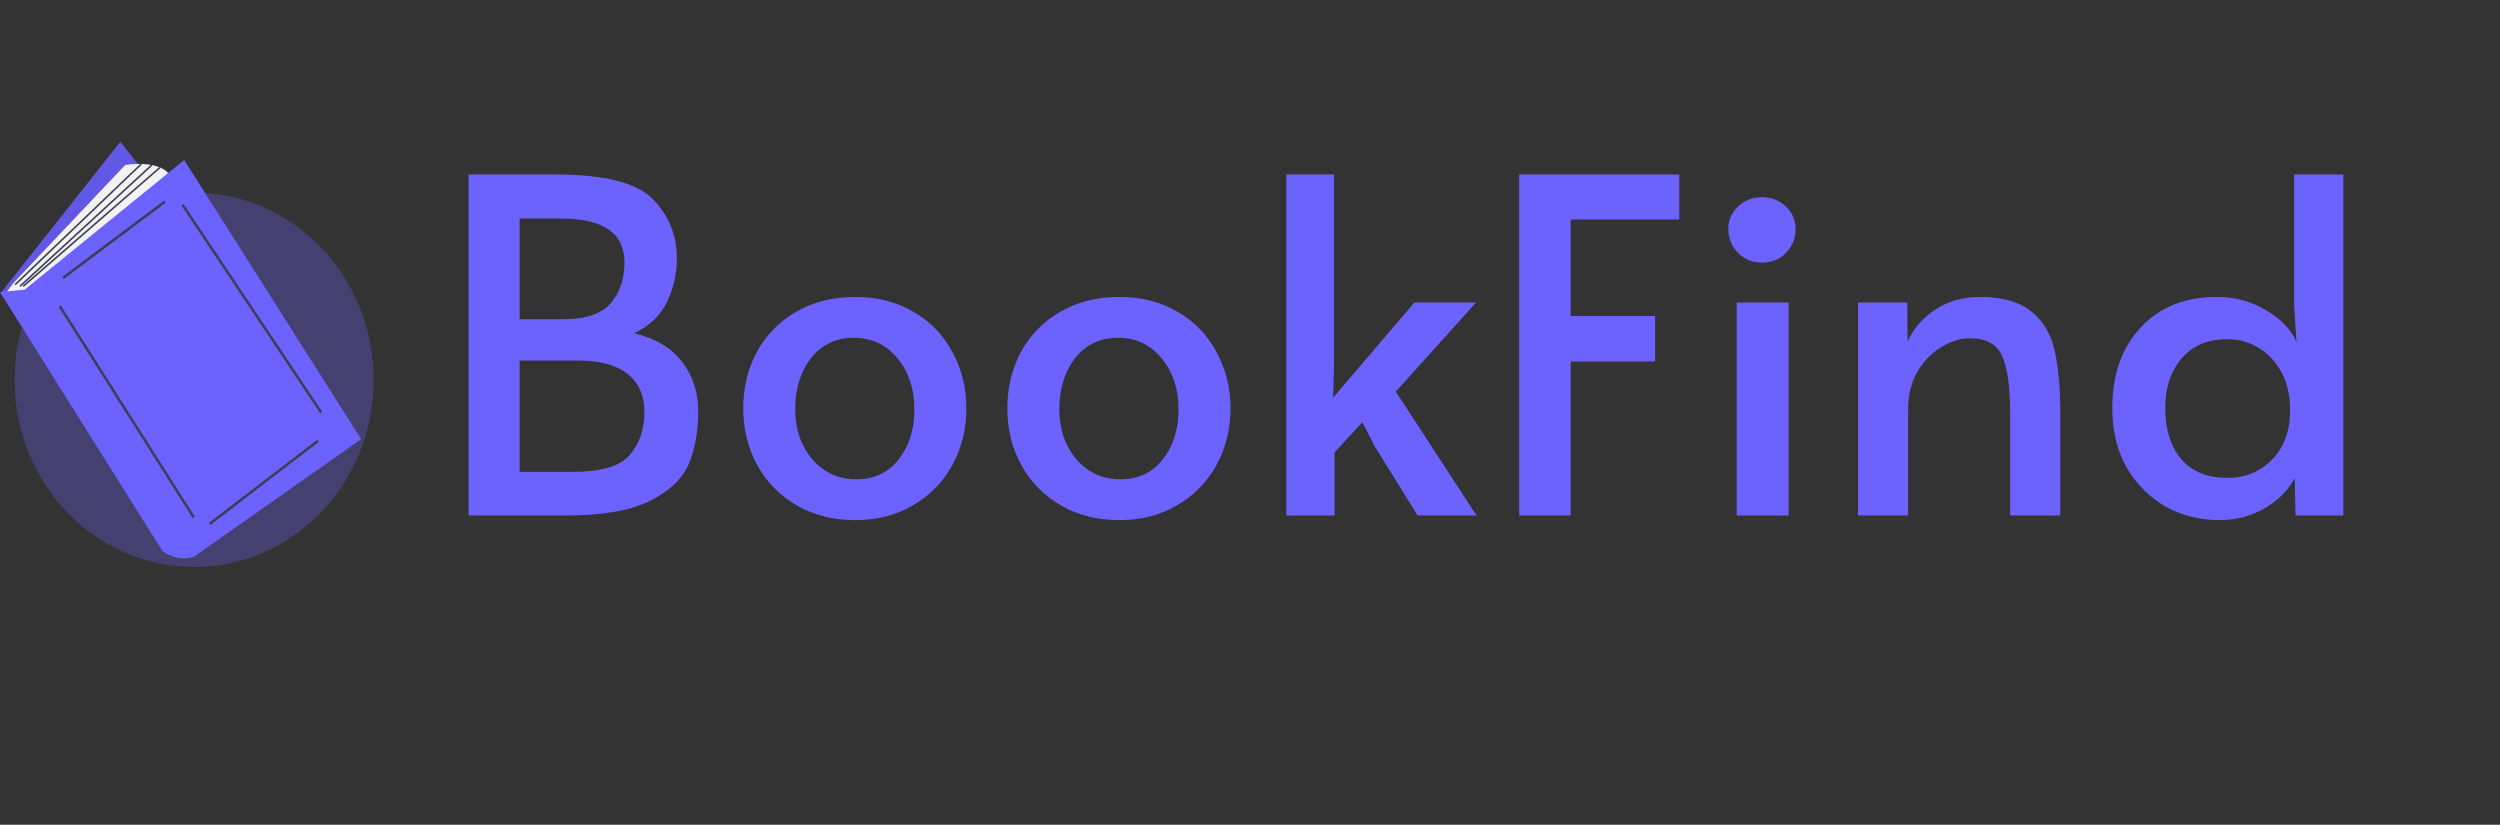 <svg width="194" height="64" viewBox="0 0 194 64" fill="none" xmlns="http://www.w3.org/2000/svg">
<rect x="0" y="0" width="194" height="64" fill="#333333" stroke="none"/>
<path d="M36.363 13.54H43.095C46.887 13.54 49.407 14.176 50.655 15.448C51.903 16.72 52.527 18.256 52.527 20.056C52.527 21.256 52.263 22.396 51.735 23.476C51.207 24.532 50.367 25.324 49.215 25.852C50.919 26.284 52.167 27.04 52.959 28.12C53.775 29.2 54.183 30.472 54.183 31.936C54.183 33.472 53.943 34.816 53.463 35.968C52.983 37.12 51.987 38.08 50.475 38.848C48.963 39.616 46.779 40 43.923 40H36.363V13.54ZM43.743 24.772C45.447 24.772 46.659 24.364 47.379 23.548C48.099 22.708 48.459 21.652 48.459 20.38C48.459 18.1 46.827 16.96 43.563 16.96H40.323V24.772H43.743ZM44.463 36.616C46.647 36.616 48.111 36.184 48.855 35.32C49.623 34.432 50.007 33.316 50.007 31.972C50.007 30.7 49.575 29.716 48.711 29.02C47.847 28.324 46.539 27.976 44.787 27.976H40.323V36.616H44.463ZM66.35 40.36C64.646 40.36 63.134 39.976 61.814 39.208C60.494 38.44 59.474 37.396 58.754 36.076C58.034 34.756 57.674 33.292 57.674 31.684C57.674 30.1 58.022 28.648 58.718 27.328C59.438 26.008 60.458 24.964 61.778 24.196C63.098 23.428 64.622 23.044 66.35 23.044C68.078 23.044 69.59 23.428 70.886 24.196C72.206 24.964 73.214 26.008 73.91 27.328C74.63 28.648 74.99 30.1 74.99 31.684C74.99 33.292 74.63 34.756 73.91 36.076C73.19 37.396 72.17 38.44 70.85 39.208C69.554 39.976 68.054 40.36 66.35 40.36ZM66.458 37.192C67.85 37.192 68.942 36.676 69.734 35.644C70.55 34.612 70.958 33.316 70.958 31.756C70.958 30.196 70.526 28.888 69.662 27.832C68.798 26.752 67.658 26.212 66.242 26.212C64.874 26.212 63.77 26.74 62.93 27.796C62.114 28.852 61.706 30.172 61.706 31.756C61.706 33.292 62.15 34.588 63.038 35.644C63.926 36.676 65.066 37.192 66.458 37.192ZM86.846 40.36C85.142 40.36 83.63 39.976 82.31 39.208C80.99 38.44 79.97 37.396 79.25 36.076C78.53 34.756 78.17 33.292 78.17 31.684C78.17 30.1 78.518 28.648 79.214 27.328C79.934 26.008 80.954 24.964 82.274 24.196C83.594 23.428 85.118 23.044 86.846 23.044C88.574 23.044 90.086 23.428 91.382 24.196C92.702 24.964 93.71 26.008 94.406 27.328C95.126 28.648 95.486 30.1 95.486 31.684C95.486 33.292 95.126 34.756 94.406 36.076C93.686 37.396 92.666 38.44 91.346 39.208C90.05 39.976 88.55 40.36 86.846 40.36ZM86.954 37.192C88.346 37.192 89.438 36.676 90.23 35.644C91.046 34.612 91.454 33.316 91.454 31.756C91.454 30.196 91.022 28.888 90.158 27.832C89.294 26.752 88.154 26.212 86.738 26.212C85.37 26.212 84.266 26.74 83.426 27.796C82.61 28.852 82.202 30.172 82.202 31.756C82.202 33.292 82.646 34.588 83.534 35.644C84.422 36.676 85.562 37.192 86.954 37.192ZM114.578 40H110.006L106.658 34.6L105.722 32.764L103.562 35.104V40H99.818V13.54H103.526V28.048L103.454 30.856L109.754 23.476H114.542L108.314 30.388L114.578 40ZM117.889 13.54H130.309V17.032H121.885V24.52H128.437V28.048H121.885V40H117.889V13.54ZM134.766 23.476H138.798V40H134.766V23.476ZM136.746 20.38C136.002 20.38 135.378 20.128 134.874 19.624C134.37 19.12 134.118 18.496 134.118 17.752C134.118 17.08 134.37 16.504 134.874 16.024C135.378 15.544 136.002 15.304 136.746 15.304C137.466 15.304 138.078 15.544 138.582 16.024C139.086 16.504 139.338 17.08 139.338 17.752C139.338 18.496 139.086 19.12 138.582 19.624C138.102 20.128 137.49 20.38 136.746 20.38ZM144.181 23.476H147.997L148.033 26.5C148.489 25.492 149.209 24.664 150.193 24.016C151.177 23.368 152.329 23.044 153.649 23.044C155.353 23.044 156.661 23.404 157.573 24.124C158.485 24.82 159.097 25.804 159.409 27.076C159.721 28.348 159.877 30.004 159.877 32.044V40H155.989V32.152C155.989 30.064 155.785 28.564 155.377 27.652C154.969 26.716 154.129 26.248 152.857 26.248C152.137 26.248 151.405 26.476 150.661 26.932C149.917 27.364 149.293 28 148.789 28.84C148.309 29.68 148.069 30.664 148.069 31.792V40H144.181V23.476ZM172.196 40.36C170.708 40.36 169.328 40.012 168.056 39.316C166.808 38.596 165.8 37.588 165.032 36.292C164.288 34.972 163.916 33.436 163.916 31.684C163.916 29.068 164.648 26.98 166.112 25.42C167.576 23.836 169.556 23.044 172.052 23.044C173.444 23.044 174.716 23.392 175.868 24.088C177.02 24.76 177.8 25.576 178.208 26.536L178.028 23.728V13.54H181.844V40H178.136L178.064 37.084C177.656 37.948 176.912 38.716 175.832 39.388C174.752 40.036 173.54 40.36 172.196 40.36ZM172.844 37.084C174.212 37.084 175.364 36.616 176.3 35.68C177.236 34.72 177.704 33.472 177.704 31.936V31.684C177.704 30.652 177.488 29.728 177.056 28.912C176.624 28.096 176.036 27.46 175.292 27.004C174.548 26.548 173.732 26.32 172.844 26.32C171.308 26.32 170.12 26.824 169.28 27.832C168.44 28.816 168.02 30.1 168.02 31.684C168.02 33.292 168.428 34.6 169.244 35.608C170.084 36.592 171.284 37.084 172.844 37.084Z" fill="#6C63FF"/>
<path opacity="0.3" d="M15.064 43.998C22.761 43.998 29 37.496 29 29.476C29 21.455 22.761 14.953 15.064 14.953C7.367 14.953 1.128 21.455 1.128 29.476C1.128 37.496 7.367 43.998 15.064 43.998Z" fill="#6C63FF"/>
<path d="M9.341 11L0.062 22.732L13.795 39.622L22.95 28.405L9.341 11Z" fill="#6C63FF"/>
<path opacity="0.1" d="M9.341 11L0.062 22.732L13.795 39.622L22.95 28.405L9.341 11Z" fill="black"/>
<path d="M0.433 22.861C0.638 22.476 0.893 22.122 1.19 21.809L9.712 12.805C9.712 12.805 12.681 12.289 13.3 13.836L2.413 23.119L0.433 22.861Z" fill="#F2F2F2"/>
<path d="M0 22.668L12.619 42.781C12.619 42.781 13.857 43.683 15.094 43.167L28.023 34.078L14.29 12.418L1.918 22.474L0 22.668Z" fill="#6C63FF"/>
<path d="M12.747 15.557L4.828 21.487L4.945 21.656L12.864 15.727L12.747 15.557Z" fill="#3F3D56"/>
<path d="M4.723 23.706L4.556 23.821L14.948 40.195L15.116 40.08L4.723 23.706Z" fill="#3F3D56"/>
<path d="M24.622 34.121L16.211 40.571L16.329 40.739L24.741 34.29L24.622 34.121Z" fill="#3F3D56"/>
<path d="M14.248 15.84L14.084 15.959L24.847 32.075L25.012 31.956L14.248 15.84Z" fill="#3F3D56"/>
<path d="M10.923 12.677L1.134 22.04L1.217 22.135L11.007 12.772L10.923 12.677Z" fill="#3F3D56"/>
<path d="M11.739 12.757L1.507 22.17L1.589 22.267L11.821 12.854L11.739 12.757Z" fill="#3F3D56"/>
<path d="M12.379 12.945L1.758 22.171L1.837 22.27L12.458 13.044L12.379 12.945Z" fill="#3F3D56"/>
</svg>
